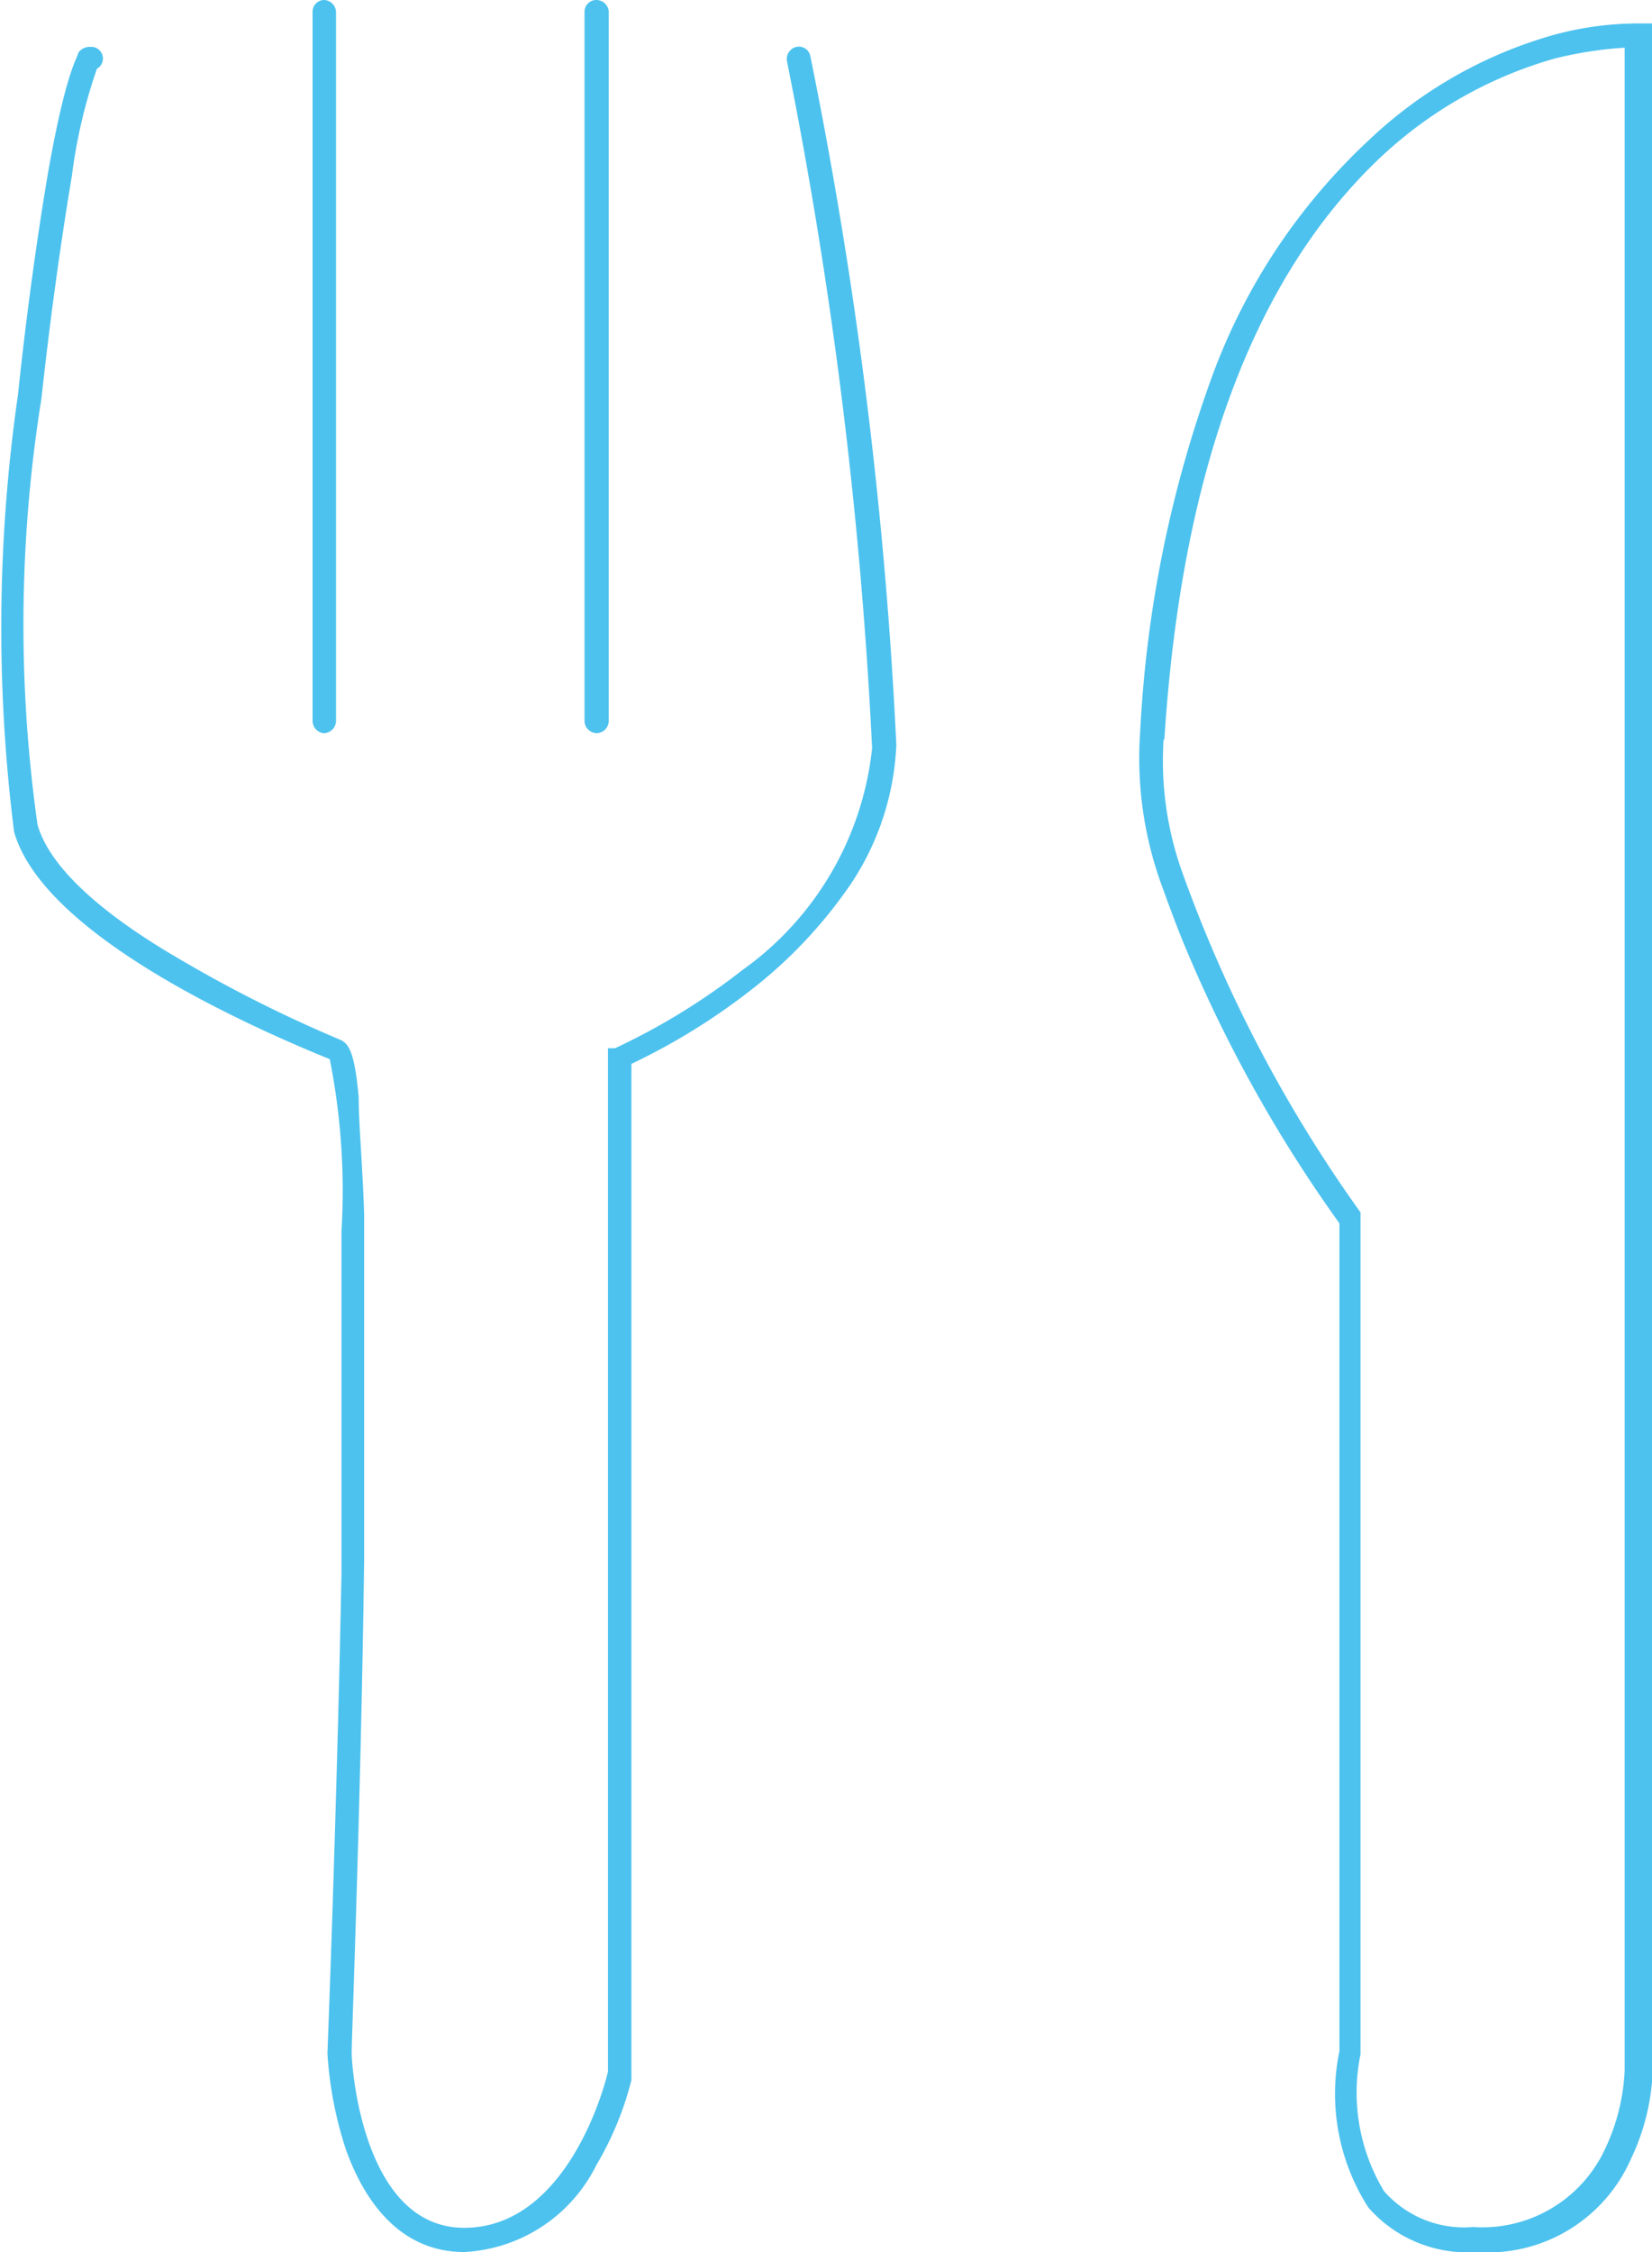<svg id="Capa_1" data-name="Capa 1" xmlns="http://www.w3.org/2000/svg" viewBox="0 0 21.14 28.81"><defs><style>.cls-1{fill:#4dc2ee;}</style></defs><title>iconografía</title><path class="cls-1" d="M5.94,28.81c-.68,0-1.2-.45-1.51-1.3a4.91,4.91,0,0,1-.24-1.24h0s.12-3.07.18-6.15c0-1.81,0-3.28,0-4.37a8.65,8.65,0,0,0-.15-2.2C2.87,13,.53,11.88.18,10.64A20.91,20.91,0,0,1,.23,5.05C.34,4,.48,3,.62,2.18.85.88,1,.73,1,.68A.17.17,0,0,1,1.15.6a.15.15,0,0,1,.09.28A6.73,6.73,0,0,0,.92,2.25C.78,3.08.64,4.09.53,5.1a18.27,18.27,0,0,0-.05,5.45c.15.53.79,1.13,1.87,1.75a17.08,17.08,0,0,0,2,1h0c.12.05.19.18.24.74,0,.35.05.86.07,1.5,0,1.07,0,2.56,0,4.41C4.62,23,4.5,26.09,4.5,26.26s.14,2.24,1.44,2.24,1.79-1.77,1.84-2V13.41l.09,0a8.44,8.44,0,0,0,1.63-1,4,4,0,0,0,1.66-2.84A59.34,59.34,0,0,0,10.07.78.16.16,0,0,1,10.19.6a.15.15,0,0,1,.18.12,58.07,58.07,0,0,1,1.1,8.81,3.47,3.47,0,0,1-.59,1.79,6,6,0,0,1-1.2,1.29,8.23,8.23,0,0,1-1.6,1v13a4.09,4.09,0,0,1-.45,1.09A2,2,0,0,1,5.94,28.81Z"/><path class="cls-1" d="M4.14,9.38A.16.16,0,0,1,4,9.22V.15A.15.15,0,0,1,4.14,0,.16.16,0,0,1,4.3.15V9.22A.16.16,0,0,1,4.14,9.38Z"/><path class="cls-1" d="M7.63,9.38a.16.16,0,0,1-.15-.16V.15A.15.15,0,0,1,7.63,0a.16.16,0,0,1,.16.15V9.22A.16.16,0,0,1,7.63,9.38Z"/><path class="cls-1" d="M18.89,28.81a1.68,1.68,0,0,1-1.38-.57,2.69,2.69,0,0,1-.37-2V15.65a17.85,17.85,0,0,1-2-3.6c-.11-.27-.2-.52-.28-.74a4.74,4.74,0,0,1-.27-1.94,15.52,15.52,0,0,1,.93-4.58,7.78,7.78,0,0,1,2-3A5.67,5.67,0,0,1,19.87.45,4.11,4.11,0,0,1,21,.3h.15V26.46a2.85,2.85,0,0,1-.28,1.16A2,2,0,0,1,18.89,28.81Zm-4-19.35a4.23,4.23,0,0,0,.25,1.73,17.68,17.68,0,0,0,2.27,4.32l0,0V26.28h0a2.44,2.44,0,0,0,.3,1.75,1.36,1.36,0,0,0,1.14.46,1.73,1.73,0,0,0,1.69-1,2.61,2.61,0,0,0,.25-1V.61a5,5,0,0,0-.9.14A5.42,5.42,0,0,0,17.68,2C16.06,3.52,15.12,6,14.9,9.46Z"/></svg>